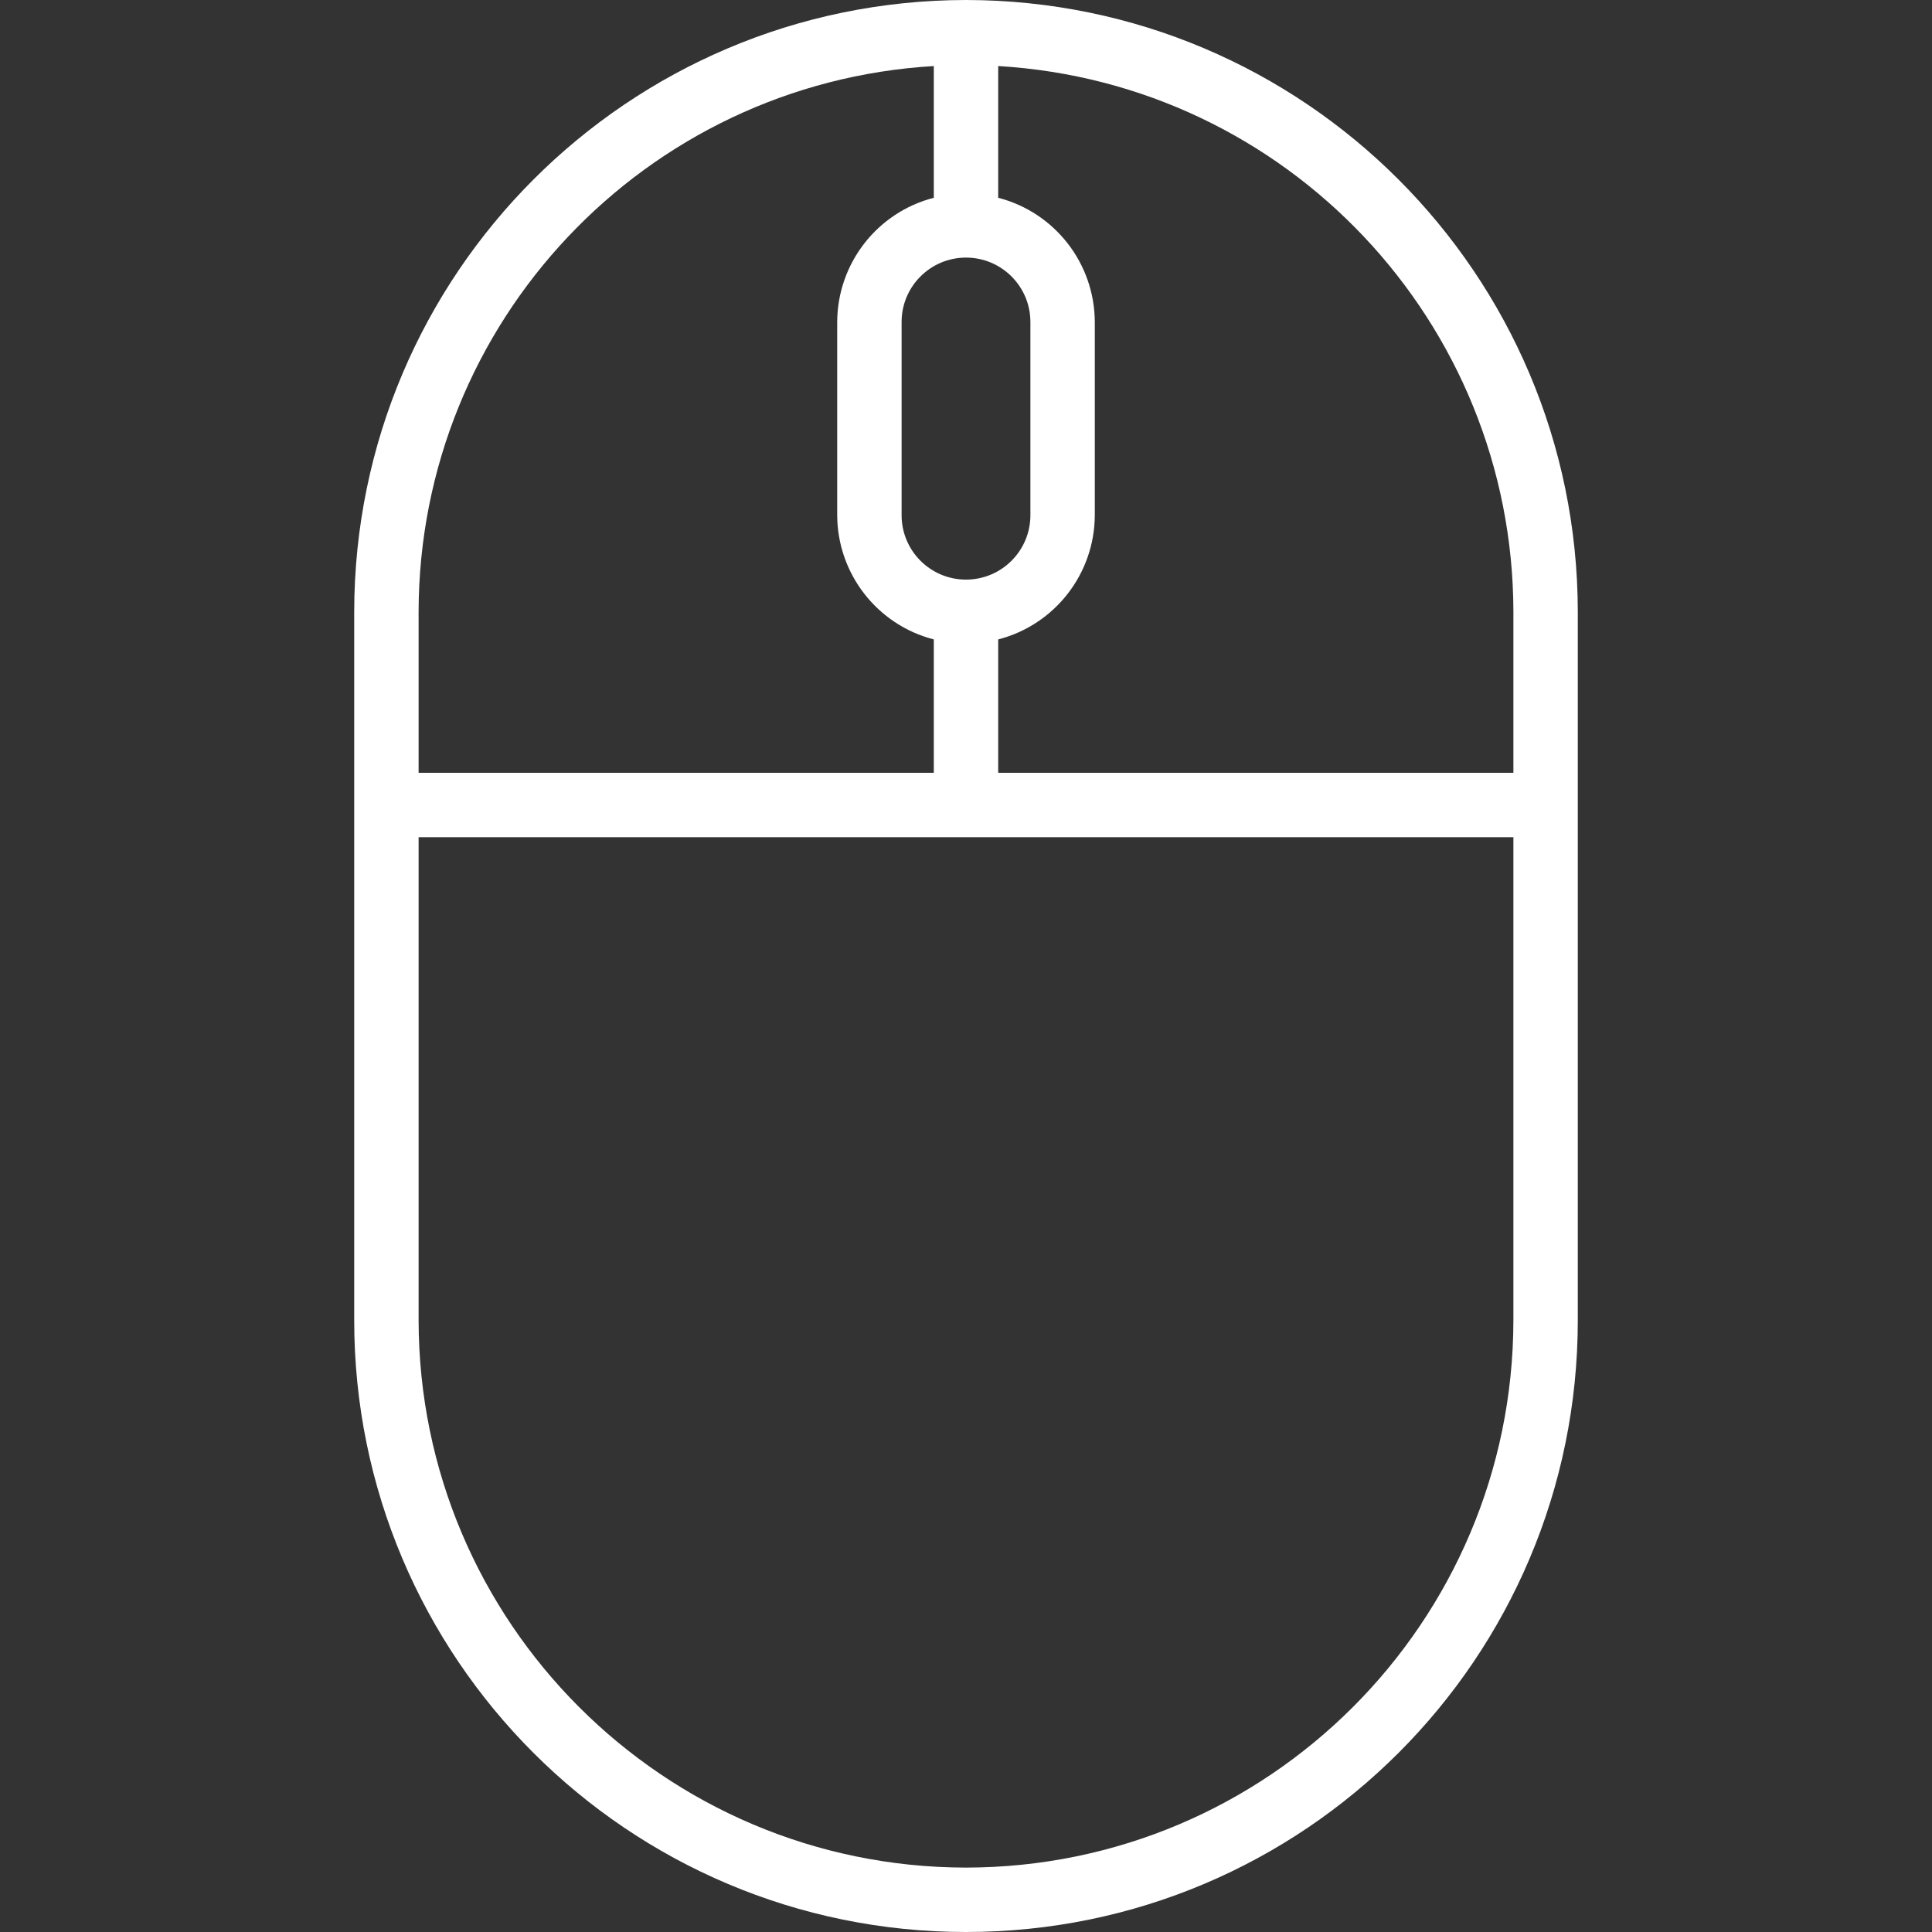 <?xml version="1.0"?>
<svg xmlns="http://www.w3.org/2000/svg" xmlns:xlink="http://www.w3.org/1999/xlink" version="1.1" id="Capa_1" x="0px" y="0px" viewBox="0 0 480 480" style="enable-background:new 0 0 480 480;" xml:space="preserve" width="512px" height="512px"><rect x="0" y="0" width="480" height="480" fill="#333333" stroke="none"/><g><g>
	<g>
		<path d="M240,0C156.091,0.093,88.093,68.091,88,152v176c0,83.947,68.053,152,152,152s152-68.053,152-152V152    C391.907,68.091,323.909,0.093,240,0z M256,80v48c0,8.837-7.163,16-16,16s-16-7.163-16-16V80c0-8.837,7.163-16,16-16    S256,71.163,256,80z M104,152c0.119-71.926,56.2-131.333,128-135.592v32.728C217.915,52.773,208.055,65.453,208,80v48    c0.055,14.547,9.915,27.227,24,30.864V192H104V152z M376,328c-0.084,75.076-60.924,135.916-136,136    c-75.076-0.084-135.916-60.924-136-136V208h272V328z M376,192H248v-33.136c14.086-3.637,23.945-16.317,24-30.864V80    c-0.055-14.547-9.914-27.227-24-30.864V16.408C319.8,20.667,375.881,80.074,376,152V192z" data-original="#000000" class="active-path" data-old_color="#000000" fill="#FFFFFF"/>
	</g>
</g></g> </svg>
